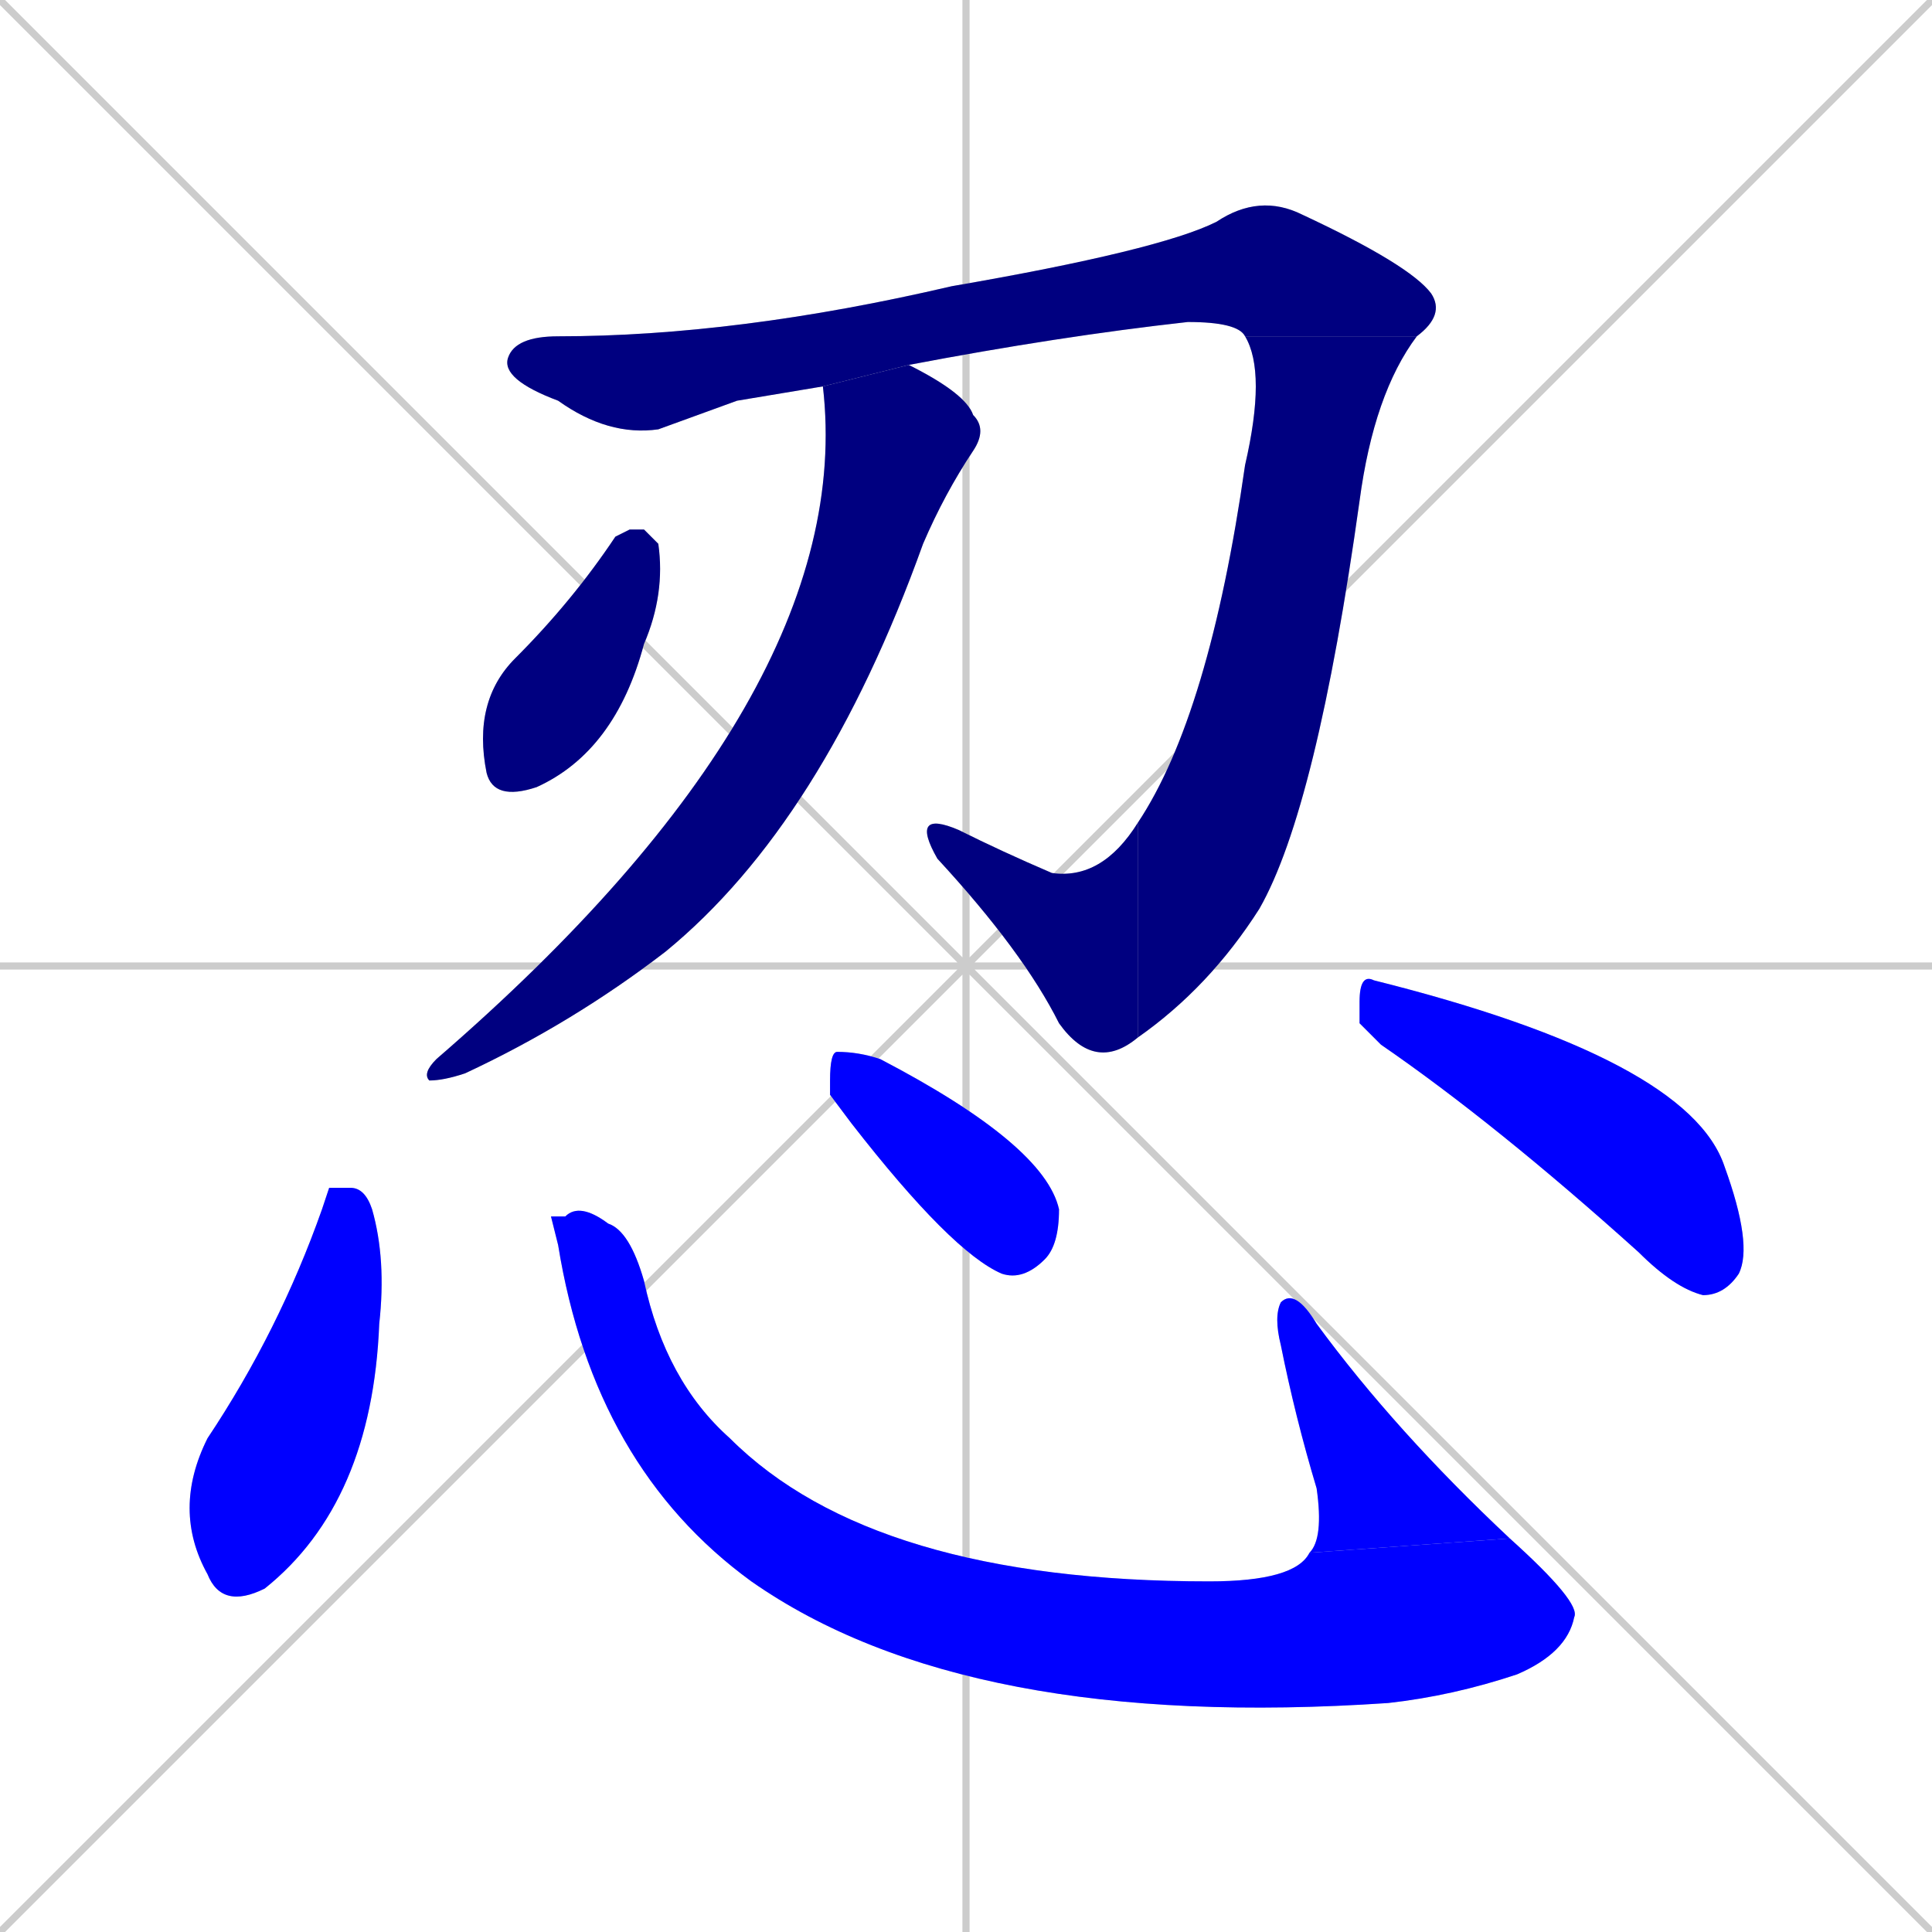 <svg xmlns="http://www.w3.org/2000/svg" xmlns:xlink="http://www.w3.org/1999/xlink" width="270" height="270"><defs><clipPath id="clip-mask-1"><rect x="70" y="27" width="132" height="34"><animate attributeName="x" from="-62" to="70" dur="0.489" begin="0; animate10.end + 1" id="animate1" fill="freeze"/></rect></clipPath><clipPath id="clip-mask-2"><rect x="159" y="47" width="39" height="98"><set attributeName="y" to="-51" begin="0; animate10.end + 1" /><animate attributeName="y" from="-51" to="47" dur="0.363" begin="animate1.end" id="animate2" fill="freeze"/></rect></clipPath><clipPath id="clip-mask-3"><rect x="127" y="113" width="32" height="37"><set attributeName="x" to="159" begin="0; animate10.end + 1" /><animate attributeName="x" from="159" to="127" dur="0.119" begin="animate2.end" id="animate3" fill="freeze"/></rect></clipPath><clipPath id="clip-mask-4"><rect x="59" y="51" width="79" height="100"><set attributeName="y" to="-49" begin="0; animate10.end + 1" /><animate attributeName="y" from="-49" to="51" dur="0.370" begin="animate3.end + 0.5" id="animate4" fill="freeze"/></rect></clipPath><clipPath id="clip-mask-5"><rect x="66" y="74" width="27" height="38"><set attributeName="y" to="36" begin="0; animate10.end + 1" /><animate attributeName="y" from="36" to="74" dur="0.141" begin="animate4.end + 0.5" id="animate5" fill="freeze"/></rect></clipPath><clipPath id="clip-mask-6"><rect x="24" y="166" width="30" height="59"><set attributeName="y" to="107" begin="0; animate10.end + 1" /><animate attributeName="y" from="107" to="166" dur="0.219" begin="animate5.end + 0.5" id="animate6" fill="freeze"/></rect></clipPath><clipPath id="clip-mask-7"><rect x="77" y="168" width="144" height="74"><set attributeName="x" to="-67" begin="0; animate10.end + 1" /><animate attributeName="x" from="-67" to="77" dur="0.533" begin="animate6.end + 0.5" id="animate7" fill="freeze"/></rect></clipPath><clipPath id="clip-mask-8"><rect x="178" y="180" width="33" height="37"><set attributeName="y" to="217" begin="0; animate10.end + 1" /><animate attributeName="y" from="217" to="180" dur="0.137" begin="animate7.end" id="animate8" fill="freeze"/></rect></clipPath><clipPath id="clip-mask-9"><rect x="116" y="147" width="32" height="32"><set attributeName="x" to="84" begin="0; animate10.end + 1" /><animate attributeName="x" from="84" to="116" dur="0.119" begin="animate8.end + 0.5" id="animate9" fill="freeze"/></rect></clipPath><clipPath id="clip-mask-10"><rect x="190" y="136" width="55" height="45"><set attributeName="x" to="135" begin="0; animate10.end + 1" /><animate attributeName="x" from="135" to="190" dur="0.204" begin="animate9.end + 0.5" id="animate10" fill="freeze"/></rect></clipPath></defs><path d="M 0 0 L 270 270 M 270 0 L 0 270 M 135 0 L 135 270 M 0 135 L 270 135" stroke="#CCCCCC" /><path d="M 103 56 L 92 60 Q 85 61 78 56 Q 70 53 71 50 Q 72 47 78 47 Q 103 47 133 40 Q 162 35 170 31 Q 176 27 182 30 Q 197 37 200 41 Q 202 44 198 47 L 174 47 Q 173 45 166 45 Q 148 47 127 51 L 115 54" fill="#CCCCCC"/><path d="M 198 47 Q 192 55 190 70 Q 184 113 176 127 Q 169 138 159 145 L 159 115 Q 169 100 174 65 Q 177 52 174 47" fill="#CCCCCC"/><path d="M 159 145 Q 153 150 148 143 Q 143 133 131 120 Q 127 113 134 116 Q 140 119 147 122 Q 154 123 159 115" fill="#CCCCCC"/><path d="M 127 51 Q 135 55 136 58 Q 138 60 136 63 Q 132 69 129 76 Q 115 115 93 133 Q 80 143 65 150 Q 62 151 60 151 Q 59 150 61 148 Q 120 97 115 54" fill="#CCCCCC"/><path d="M 88 74 L 90 74 Q 91 75 92 76 Q 93 83 90 90 Q 86 105 75 110 Q 69 112 68 108 Q 66 98 72 92 Q 80 84 86 75" fill="#CCCCCC"/><path d="M 46 166 L 49 166 Q 51 166 52 169 Q 54 176 53 185 Q 52 210 37 222 Q 31 225 29 220 Q 24 211 29 201 Q 39 186 45 169" fill="#CCCCCC"/><path d="M 77 170 L 79 170 Q 81 168 85 171 Q 88 172 90 179 Q 93 193 102 201 Q 122 221 169 221 Q 181 221 183 217 L 211 215 Q 221 224 220 226 Q 219 231 212 234 Q 203 237 194 238 Q 135 242 105 221 Q 83 205 78 174" fill="#CCCCCC"/><path d="M 183 217 Q 185 215 184 208 Q 181 198 179 188 Q 178 184 179 182 Q 181 180 184 185 Q 195 200 211 215" fill="#CCCCCC"/><path d="M 116 153 L 116 151 Q 116 147 117 147 Q 120 147 123 148 Q 146 160 148 169 Q 148 174 146 176 Q 143 179 140 178 Q 133 175 119 157" fill="#CCCCCC"/><path d="M 190 143 L 190 140 Q 190 136 192 137 Q 236 148 241 163 Q 245 174 243 178 Q 241 181 238 181 Q 234 180 229 175 Q 209 157 193 146" fill="#CCCCCC"/><path d="M 103 56 L 92 60 Q 85 61 78 56 Q 70 53 71 50 Q 72 47 78 47 Q 103 47 133 40 Q 162 35 170 31 Q 176 27 182 30 Q 197 37 200 41 Q 202 44 198 47 L 174 47 Q 173 45 166 45 Q 148 47 127 51 L 115 54" fill="#000080" clip-path="url(#clip-mask-1)" /><path d="M 198 47 Q 192 55 190 70 Q 184 113 176 127 Q 169 138 159 145 L 159 115 Q 169 100 174 65 Q 177 52 174 47" fill="#000080" clip-path="url(#clip-mask-2)" /><path d="M 159 145 Q 153 150 148 143 Q 143 133 131 120 Q 127 113 134 116 Q 140 119 147 122 Q 154 123 159 115" fill="#000080" clip-path="url(#clip-mask-3)" /><path d="M 127 51 Q 135 55 136 58 Q 138 60 136 63 Q 132 69 129 76 Q 115 115 93 133 Q 80 143 65 150 Q 62 151 60 151 Q 59 150 61 148 Q 120 97 115 54" fill="#000080" clip-path="url(#clip-mask-4)" /><path d="M 88 74 L 90 74 Q 91 75 92 76 Q 93 83 90 90 Q 86 105 75 110 Q 69 112 68 108 Q 66 98 72 92 Q 80 84 86 75" fill="#000080" clip-path="url(#clip-mask-5)" /><path d="M 46 166 L 49 166 Q 51 166 52 169 Q 54 176 53 185 Q 52 210 37 222 Q 31 225 29 220 Q 24 211 29 201 Q 39 186 45 169" fill="#0000ff" clip-path="url(#clip-mask-6)" /><path d="M 77 170 L 79 170 Q 81 168 85 171 Q 88 172 90 179 Q 93 193 102 201 Q 122 221 169 221 Q 181 221 183 217 L 211 215 Q 221 224 220 226 Q 219 231 212 234 Q 203 237 194 238 Q 135 242 105 221 Q 83 205 78 174" fill="#0000ff" clip-path="url(#clip-mask-7)" /><path d="M 183 217 Q 185 215 184 208 Q 181 198 179 188 Q 178 184 179 182 Q 181 180 184 185 Q 195 200 211 215" fill="#0000ff" clip-path="url(#clip-mask-8)" /><path d="M 116 153 L 116 151 Q 116 147 117 147 Q 120 147 123 148 Q 146 160 148 169 Q 148 174 146 176 Q 143 179 140 178 Q 133 175 119 157" fill="#0000ff" clip-path="url(#clip-mask-9)" /><path d="M 190 143 L 190 140 Q 190 136 192 137 Q 236 148 241 163 Q 245 174 243 178 Q 241 181 238 181 Q 234 180 229 175 Q 209 157 193 146" fill="#0000ff" clip-path="url(#clip-mask-10)" /></svg>